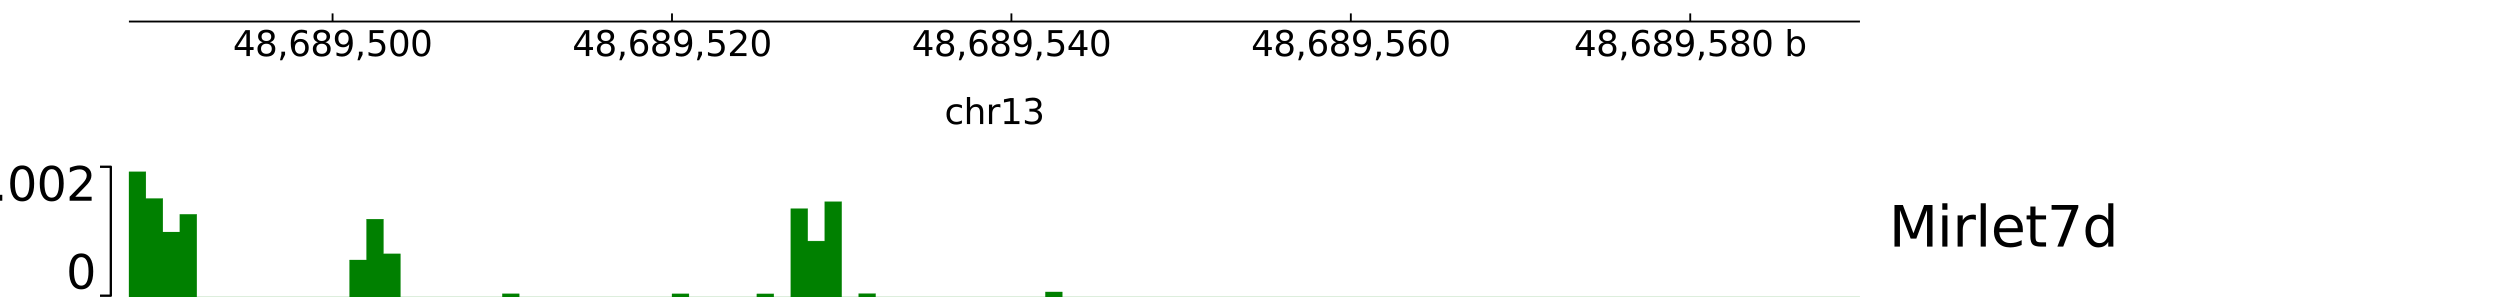 <?xml version="1.0" encoding="utf-8" standalone="no"?>
<!DOCTYPE svg PUBLIC "-//W3C//DTD SVG 1.1//EN"
  "http://www.w3.org/Graphics/SVG/1.1/DTD/svg11.dtd">
<svg xmlns:xlink="http://www.w3.org/1999/xlink" width="1077.165pt" height="131.932pt" viewBox="0 0 1077.165 131.932" xmlns="http://www.w3.org/2000/svg" version="1.1">
 <defs>
  <style type="text/css">*{stroke-linejoin: round; stroke-linecap: butt}</style>
 </defs>
 <g id="figure_1">
  <g id="patch_1">
   <path d="M 0 131.932 
L 1077.165 131.932 
L 1077.165 0 
L 0 0 
z
" style="fill: #ffffff"/>
  </g>
  <g id="axes_1">
   <g id="mpl_toolkits.axisartist.axis_artist_1">
    <defs>
     <path id="mccfab6a126" d="M 0 0 
L 0 -3.5 
" style="stroke: #000000; stroke-width: 0.8"/>
    </defs>
    <g>
     <use xlink:href="#mccfab6a126" x="143.295" y="9.273" style="fill: none; stroke: #000000; stroke-width: 0.8"/>
    </g>
    <g>
     <use xlink:href="#mccfab6a126" x="289.539" y="9.273" style="fill: none; stroke: #000000; stroke-width: 0.8"/>
    </g>
    <g>
     <use xlink:href="#mccfab6a126" x="435.783" y="9.273" style="fill: none; stroke: #000000; stroke-width: 0.8"/>
    </g>
    <g>
     <use xlink:href="#mccfab6a126" x="582.027" y="9.273" style="fill: none; stroke: #000000; stroke-width: 0.8"/>
    </g>
    <g>
     <use xlink:href="#mccfab6a126" x="728.27" y="9.273" style="fill: none; stroke: #000000; stroke-width: 0.8"/>
    </g>
    <g id="text_1">
     <!-- 48,689,500 -->
     <g transform="translate(100.353 24.171)scale(0.15 -0.15)">
      <defs>
       <path id="DejaVuSans-34" d="M 2419 4116 
L 825 1625 
L 2419 1625 
L 2419 4116 
z
M 2253 4666 
L 3047 4666 
L 3047 1625 
L 3713 1625 
L 3713 1100 
L 3047 1100 
L 3047 0 
L 2419 0 
L 2419 1100 
L 313 1100 
L 313 1709 
L 2253 4666 
z
" transform="scale(0.016)"/>
       <path id="DejaVuSans-38" d="M 2034 2216 
Q 1584 2216 1326 1975 
Q 1069 1734 1069 1313 
Q 1069 891 1326 650 
Q 1584 409 2034 409 
Q 2484 409 2743 651 
Q 3003 894 3003 1313 
Q 3003 1734 2745 1975 
Q 2488 2216 2034 2216 
z
M 1403 2484 
Q 997 2584 770 2862 
Q 544 3141 544 3541 
Q 544 4100 942 4425 
Q 1341 4750 2034 4750 
Q 2731 4750 3128 4425 
Q 3525 4100 3525 3541 
Q 3525 3141 3298 2862 
Q 3072 2584 2669 2484 
Q 3125 2378 3379 2068 
Q 3634 1759 3634 1313 
Q 3634 634 3220 271 
Q 2806 -91 2034 -91 
Q 1263 -91 848 271 
Q 434 634 434 1313 
Q 434 1759 690 2068 
Q 947 2378 1403 2484 
z
M 1172 3481 
Q 1172 3119 1398 2916 
Q 1625 2713 2034 2713 
Q 2441 2713 2670 2916 
Q 2900 3119 2900 3481 
Q 2900 3844 2670 4047 
Q 2441 4250 2034 4250 
Q 1625 4250 1398 4047 
Q 1172 3844 1172 3481 
z
" transform="scale(0.016)"/>
       <path id="DejaVuSans-2c" d="M 750 794 
L 1409 794 
L 1409 256 
L 897 -744 
L 494 -744 
L 750 256 
L 750 794 
z
" transform="scale(0.016)"/>
       <path id="DejaVuSans-36" d="M 2113 2584 
Q 1688 2584 1439 2293 
Q 1191 2003 1191 1497 
Q 1191 994 1439 701 
Q 1688 409 2113 409 
Q 2538 409 2786 701 
Q 3034 994 3034 1497 
Q 3034 2003 2786 2293 
Q 2538 2584 2113 2584 
z
M 3366 4563 
L 3366 3988 
Q 3128 4100 2886 4159 
Q 2644 4219 2406 4219 
Q 1781 4219 1451 3797 
Q 1122 3375 1075 2522 
Q 1259 2794 1537 2939 
Q 1816 3084 2150 3084 
Q 2853 3084 3261 2657 
Q 3669 2231 3669 1497 
Q 3669 778 3244 343 
Q 2819 -91 2113 -91 
Q 1303 -91 875 529 
Q 447 1150 447 2328 
Q 447 3434 972 4092 
Q 1497 4750 2381 4750 
Q 2619 4750 2861 4703 
Q 3103 4656 3366 4563 
z
" transform="scale(0.016)"/>
       <path id="DejaVuSans-39" d="M 703 97 
L 703 672 
Q 941 559 1184 500 
Q 1428 441 1663 441 
Q 2288 441 2617 861 
Q 2947 1281 2994 2138 
Q 2813 1869 2534 1725 
Q 2256 1581 1919 1581 
Q 1219 1581 811 2004 
Q 403 2428 403 3163 
Q 403 3881 828 4315 
Q 1253 4750 1959 4750 
Q 2769 4750 3195 4129 
Q 3622 3509 3622 2328 
Q 3622 1225 3098 567 
Q 2575 -91 1691 -91 
Q 1453 -91 1209 -44 
Q 966 3 703 97 
z
M 1959 2075 
Q 2384 2075 2632 2365 
Q 2881 2656 2881 3163 
Q 2881 3666 2632 3958 
Q 2384 4250 1959 4250 
Q 1534 4250 1286 3958 
Q 1038 3666 1038 3163 
Q 1038 2656 1286 2365 
Q 1534 2075 1959 2075 
z
" transform="scale(0.016)"/>
       <path id="DejaVuSans-35" d="M 691 4666 
L 3169 4666 
L 3169 4134 
L 1269 4134 
L 1269 2991 
Q 1406 3038 1543 3061 
Q 1681 3084 1819 3084 
Q 2600 3084 3056 2656 
Q 3513 2228 3513 1497 
Q 3513 744 3044 326 
Q 2575 -91 1722 -91 
Q 1428 -91 1123 -41 
Q 819 9 494 109 
L 494 744 
Q 775 591 1075 516 
Q 1375 441 1709 441 
Q 2250 441 2565 725 
Q 2881 1009 2881 1497 
Q 2881 1984 2565 2268 
Q 2250 2553 1709 2553 
Q 1456 2553 1204 2497 
Q 953 2441 691 2322 
L 691 4666 
z
" transform="scale(0.016)"/>
       <path id="DejaVuSans-30" d="M 2034 4250 
Q 1547 4250 1301 3770 
Q 1056 3291 1056 2328 
Q 1056 1369 1301 889 
Q 1547 409 2034 409 
Q 2525 409 2770 889 
Q 3016 1369 3016 2328 
Q 3016 3291 2770 3770 
Q 2525 4250 2034 4250 
z
M 2034 4750 
Q 2819 4750 3233 4129 
Q 3647 3509 3647 2328 
Q 3647 1150 3233 529 
Q 2819 -91 2034 -91 
Q 1250 -91 836 529 
Q 422 1150 422 2328 
Q 422 3509 836 4129 
Q 1250 4750 2034 4750 
z
" transform="scale(0.016)"/>
      </defs>
      <use xlink:href="#DejaVuSans-34"/>
      <use xlink:href="#DejaVuSans-38" x="63.623"/>
      <use xlink:href="#DejaVuSans-2c" x="127.246"/>
      <use xlink:href="#DejaVuSans-36" x="159.033"/>
      <use xlink:href="#DejaVuSans-38" x="222.656"/>
      <use xlink:href="#DejaVuSans-39" x="286.279"/>
      <use xlink:href="#DejaVuSans-2c" x="349.902"/>
      <use xlink:href="#DejaVuSans-35" x="381.689"/>
      <use xlink:href="#DejaVuSans-30" x="445.312"/>
      <use xlink:href="#DejaVuSans-30" x="508.936"/>
     </g>
    </g>
    <g id="text_2">
     <!-- 48,689,520 -->
     <g transform="translate(246.596 24.171)scale(0.15 -0.15)">
      <defs>
       <path id="DejaVuSans-32" d="M 1228 531 
L 3431 531 
L 3431 0 
L 469 0 
L 469 531 
Q 828 903 1448 1529 
Q 2069 2156 2228 2338 
Q 2531 2678 2651 2914 
Q 2772 3150 2772 3378 
Q 2772 3750 2511 3984 
Q 2250 4219 1831 4219 
Q 1534 4219 1204 4116 
Q 875 4013 500 3803 
L 500 4441 
Q 881 4594 1212 4672 
Q 1544 4750 1819 4750 
Q 2544 4750 2975 4387 
Q 3406 4025 3406 3419 
Q 3406 3131 3298 2873 
Q 3191 2616 2906 2266 
Q 2828 2175 2409 1742 
Q 1991 1309 1228 531 
z
" transform="scale(0.016)"/>
      </defs>
      <use xlink:href="#DejaVuSans-34"/>
      <use xlink:href="#DejaVuSans-38" x="63.623"/>
      <use xlink:href="#DejaVuSans-2c" x="127.246"/>
      <use xlink:href="#DejaVuSans-36" x="159.033"/>
      <use xlink:href="#DejaVuSans-38" x="222.656"/>
      <use xlink:href="#DejaVuSans-39" x="286.279"/>
      <use xlink:href="#DejaVuSans-2c" x="349.902"/>
      <use xlink:href="#DejaVuSans-35" x="381.689"/>
      <use xlink:href="#DejaVuSans-32" x="445.312"/>
      <use xlink:href="#DejaVuSans-30" x="508.936"/>
     </g>
    </g>
    <g id="text_3">
     <!-- 48,689,540 -->
     <g transform="translate(392.84 24.171)scale(0.15 -0.15)">
      <use xlink:href="#DejaVuSans-34"/>
      <use xlink:href="#DejaVuSans-38" x="63.623"/>
      <use xlink:href="#DejaVuSans-2c" x="127.246"/>
      <use xlink:href="#DejaVuSans-36" x="159.033"/>
      <use xlink:href="#DejaVuSans-38" x="222.656"/>
      <use xlink:href="#DejaVuSans-39" x="286.279"/>
      <use xlink:href="#DejaVuSans-2c" x="349.902"/>
      <use xlink:href="#DejaVuSans-35" x="381.689"/>
      <use xlink:href="#DejaVuSans-34" x="445.312"/>
      <use xlink:href="#DejaVuSans-30" x="508.936"/>
     </g>
    </g>
    <g id="text_4">
     <!-- 48,689,560 -->
     <g transform="translate(539.084 24.171)scale(0.15 -0.15)">
      <use xlink:href="#DejaVuSans-34"/>
      <use xlink:href="#DejaVuSans-38" x="63.623"/>
      <use xlink:href="#DejaVuSans-2c" x="127.246"/>
      <use xlink:href="#DejaVuSans-36" x="159.033"/>
      <use xlink:href="#DejaVuSans-38" x="222.656"/>
      <use xlink:href="#DejaVuSans-39" x="286.279"/>
      <use xlink:href="#DejaVuSans-2c" x="349.902"/>
      <use xlink:href="#DejaVuSans-35" x="381.689"/>
      <use xlink:href="#DejaVuSans-36" x="445.312"/>
      <use xlink:href="#DejaVuSans-30" x="508.936"/>
     </g>
    </g>
    <g id="text_5">
     <!-- 48,689,580 b -->
     <g transform="translate(678.183 24.171)scale(0.15 -0.15)">
      <defs>
       <path id="DejaVuSans-20" transform="scale(0.016)"/>
       <path id="DejaVuSans-62" d="M 3116 1747 
Q 3116 2381 2855 2742 
Q 2594 3103 2138 3103 
Q 1681 3103 1420 2742 
Q 1159 2381 1159 1747 
Q 1159 1113 1420 752 
Q 1681 391 2138 391 
Q 2594 391 2855 752 
Q 3116 1113 3116 1747 
z
M 1159 2969 
Q 1341 3281 1617 3432 
Q 1894 3584 2278 3584 
Q 2916 3584 3314 3078 
Q 3713 2572 3713 1747 
Q 3713 922 3314 415 
Q 2916 -91 2278 -91 
Q 1894 -91 1617 61 
Q 1341 213 1159 525 
L 1159 0 
L 581 0 
L 581 4863 
L 1159 4863 
L 1159 2969 
z
" transform="scale(0.016)"/>
      </defs>
      <use xlink:href="#DejaVuSans-34"/>
      <use xlink:href="#DejaVuSans-38" x="63.623"/>
      <use xlink:href="#DejaVuSans-2c" x="127.246"/>
      <use xlink:href="#DejaVuSans-36" x="159.033"/>
      <use xlink:href="#DejaVuSans-38" x="222.656"/>
      <use xlink:href="#DejaVuSans-39" x="286.279"/>
      <use xlink:href="#DejaVuSans-2c" x="349.902"/>
      <use xlink:href="#DejaVuSans-35" x="381.689"/>
      <use xlink:href="#DejaVuSans-38" x="445.312"/>
      <use xlink:href="#DejaVuSans-30" x="508.936"/>
      <use xlink:href="#DejaVuSans-20" x="572.559"/>
      <use xlink:href="#DejaVuSans-62" x="604.346"/>
     </g>
    </g>
    <g id="patch_2">
     <path d="M 55.548 9.273 
L 801.392 9.273 
" clip-path="url(#p2fa17f1bc6)" style="fill: none; stroke: #000000; stroke-width: 0.8; stroke-linecap: square"/>
    </g>
   </g>
   <g id="text_6">
    <!-- chr13 -->
    <g transform="translate(406.966 53.457)scale(0.15 -0.15)">
     <defs>
      <path id="DejaVuSans-63" d="M 3122 3366 
L 3122 2828 
Q 2878 2963 2633 3030 
Q 2388 3097 2138 3097 
Q 1578 3097 1268 2742 
Q 959 2388 959 1747 
Q 959 1106 1268 751 
Q 1578 397 2138 397 
Q 2388 397 2633 464 
Q 2878 531 3122 666 
L 3122 134 
Q 2881 22 2623 -34 
Q 2366 -91 2075 -91 
Q 1284 -91 818 406 
Q 353 903 353 1747 
Q 353 2603 823 3093 
Q 1294 3584 2113 3584 
Q 2378 3584 2631 3529 
Q 2884 3475 3122 3366 
z
" transform="scale(0.016)"/>
      <path id="DejaVuSans-68" d="M 3513 2113 
L 3513 0 
L 2938 0 
L 2938 2094 
Q 2938 2591 2744 2837 
Q 2550 3084 2163 3084 
Q 1697 3084 1428 2787 
Q 1159 2491 1159 1978 
L 1159 0 
L 581 0 
L 581 4863 
L 1159 4863 
L 1159 2956 
Q 1366 3272 1645 3428 
Q 1925 3584 2291 3584 
Q 2894 3584 3203 3211 
Q 3513 2838 3513 2113 
z
" transform="scale(0.016)"/>
      <path id="DejaVuSans-72" d="M 2631 2963 
Q 2534 3019 2420 3045 
Q 2306 3072 2169 3072 
Q 1681 3072 1420 2755 
Q 1159 2438 1159 1844 
L 1159 0 
L 581 0 
L 581 3500 
L 1159 3500 
L 1159 2956 
Q 1341 3275 1631 3429 
Q 1922 3584 2338 3584 
Q 2397 3584 2469 3576 
Q 2541 3569 2628 3553 
L 2631 2963 
z
" transform="scale(0.016)"/>
      <path id="DejaVuSans-31" d="M 794 531 
L 1825 531 
L 1825 4091 
L 703 3866 
L 703 4441 
L 1819 4666 
L 2450 4666 
L 2450 531 
L 3481 531 
L 3481 0 
L 794 0 
L 794 531 
z
" transform="scale(0.016)"/>
      <path id="DejaVuSans-33" d="M 2597 2516 
Q 3050 2419 3304 2112 
Q 3559 1806 3559 1356 
Q 3559 666 3084 287 
Q 2609 -91 1734 -91 
Q 1441 -91 1130 -33 
Q 819 25 488 141 
L 488 750 
Q 750 597 1062 519 
Q 1375 441 1716 441 
Q 2309 441 2620 675 
Q 2931 909 2931 1356 
Q 2931 1769 2642 2001 
Q 2353 2234 1838 2234 
L 1294 2234 
L 1294 2753 
L 1863 2753 
Q 2328 2753 2575 2939 
Q 2822 3125 2822 3475 
Q 2822 3834 2567 4026 
Q 2313 4219 1838 4219 
Q 1578 4219 1281 4162 
Q 984 4106 628 3988 
L 628 4550 
Q 988 4650 1302 4700 
Q 1616 4750 1894 4750 
Q 2613 4750 3031 4423 
Q 3450 4097 3450 3541 
Q 3450 3153 3228 2886 
Q 3006 2619 2597 2516 
z
" transform="scale(0.016)"/>
     </defs>
     <use xlink:href="#DejaVuSans-63"/>
     <use xlink:href="#DejaVuSans-68" x="54.98"/>
     <use xlink:href="#DejaVuSans-72" x="118.359"/>
     <use xlink:href="#DejaVuSans-31" x="159.473"/>
     <use xlink:href="#DejaVuSans-33" x="223.096"/>
    </g>
   </g>
  </g>
  <g id="axes_2"/>
  <g id="axes_3"/>
  <g id="axes_4"/>
  <g id="axes_5"/>
  <g id="axes_6"/>
  <g id="axes_7">
   <g id="PolyCollection_1">
    <defs>
     <path id="ma1f066c985" d="M 55.548 -3.958 
L 55.548 -57.951 
L 62.861 -57.951 
L 62.861 -46.434 
L 70.173 -46.434 
L 70.173 -31.962 
L 77.485 -31.962 
L 77.485 -39.604 
L 84.797 -39.604 
L 84.797 -3.958 
L 92.109 -3.958 
L 92.109 -3.958 
L 99.422 -3.958 
L 99.422 -3.958 
L 106.734 -3.958 
L 106.734 -3.958 
L 114.046 -3.958 
L 114.046 -3.958 
L 121.358 -3.958 
L 121.358 -3.958 
L 128.67 -3.958 
L 128.67 -3.958 
L 135.983 -3.958 
L 135.983 -3.958 
L 143.295 -3.958 
L 143.295 -3.958 
L 150.607 -3.958 
L 150.607 -19.903 
L 157.919 -19.903 
L 157.919 -37.509 
L 165.231 -37.509 
L 165.231 -22.545 
L 172.544 -22.545 
L 172.544 -3.958 
L 179.856 -3.958 
L 179.856 -3.958 
L 187.168 -3.958 
L 187.168 -3.958 
L 194.48 -3.958 
L 194.48 -3.958 
L 201.792 -3.958 
L 201.792 -3.958 
L 209.105 -3.958 
L 209.105 -3.958 
L 216.417 -3.958 
L 216.417 -5.35 
L 223.729 -5.35 
L 223.729 -3.958 
L 231.041 -3.958 
L 231.041 -3.958 
L 238.353 -3.958 
L 238.353 -3.958 
L 245.666 -3.958 
L 245.666 -3.958 
L 252.978 -3.958 
L 252.978 -3.958 
L 260.29 -3.958 
L 260.29 -3.958 
L 267.602 -3.958 
L 267.602 -3.958 
L 274.914 -3.958 
L 274.914 -3.958 
L 282.226 -3.958 
L 282.226 -3.958 
L 289.539 -3.958 
L 289.539 -5.319 
L 296.851 -5.319 
L 296.851 -3.958 
L 304.163 -3.958 
L 304.163 -3.958 
L 311.475 -3.958 
L 311.475 -3.958 
L 318.787 -3.958 
L 318.787 -3.958 
L 326.1 -3.958 
L 326.1 -5.325 
L 333.412 -5.325 
L 333.412 -3.958 
L 340.724 -3.958 
L 340.724 -42.02 
L 348.036 -42.02 
L 348.036 -28.066 
L 355.348 -28.066 
L 355.348 -45.049 
L 362.661 -45.049 
L 362.661 -3.958 
L 369.973 -3.958 
L 369.973 -5.404 
L 377.285 -5.404 
L 377.285 -3.958 
L 384.597 -3.958 
L 384.597 -3.958 
L 391.909 -3.958 
L 391.909 -3.958 
L 399.222 -3.958 
L 399.222 -3.958 
L 406.534 -3.958 
L 406.534 -3.958 
L 413.846 -3.958 
L 413.846 -3.958 
L 421.158 -3.958 
L 421.158 -3.958 
L 428.47 -3.958 
L 428.47 -3.958 
L 435.783 -3.958 
L 435.783 -3.958 
L 443.095 -3.958 
L 443.095 -3.958 
L 450.407 -3.958 
L 450.407 -6.139 
L 457.719 -6.139 
L 457.719 -3.958 
L 465.031 -3.958 
L 465.031 -3.958 
L 472.344 -3.958 
L 472.344 -3.958 
L 479.656 -3.958 
L 479.656 -3.958 
L 486.968 -3.958 
L 486.968 -3.958 
L 494.28 -3.958 
L 494.28 -3.958 
L 501.592 -3.958 
L 501.592 -3.958 
L 508.905 -3.958 
L 508.905 -3.958 
L 516.217 -3.958 
L 516.217 -3.958 
L 523.529 -3.958 
L 523.529 -3.958 
L 530.841 -3.958 
L 530.841 -3.958 
L 538.153 -3.958 
L 538.153 -3.958 
L 545.466 -3.958 
L 545.466 -3.958 
L 552.778 -3.958 
L 552.778 -3.958 
L 560.09 -3.958 
L 560.09 -3.958 
L 567.402 -3.958 
L 567.402 -3.958 
L 574.714 -3.958 
L 574.714 -3.958 
L 582.027 -3.958 
L 582.027 -3.958 
L 589.339 -3.958 
L 589.339 -3.958 
L 596.651 -3.958 
L 596.651 -3.958 
L 603.963 -3.958 
L 603.963 -3.958 
L 611.275 -3.958 
L 611.275 -3.958 
L 618.587 -3.958 
L 618.587 -3.958 
L 625.9 -3.958 
L 625.9 -3.958 
L 633.212 -3.958 
L 633.212 -3.958 
L 640.524 -3.958 
L 640.524 -3.958 
L 647.836 -3.958 
L 647.836 -3.958 
L 655.148 -3.958 
L 655.148 -3.958 
L 662.461 -3.958 
L 662.461 -3.958 
L 669.773 -3.958 
L 669.773 -3.958 
L 677.085 -3.958 
L 677.085 -3.958 
L 684.397 -3.958 
L 684.397 -3.958 
L 691.709 -3.958 
L 691.709 -3.958 
L 801.392 -3.958 
L 801.392 -3.958 
L 801.392 -3.958 
L 691.709 -3.958 
L 691.709 -3.958 
L 684.397 -3.958 
L 684.397 -3.958 
L 677.085 -3.958 
L 677.085 -3.958 
L 669.773 -3.958 
L 669.773 -3.958 
L 662.461 -3.958 
L 662.461 -3.958 
L 655.148 -3.958 
L 655.148 -3.958 
L 647.836 -3.958 
L 647.836 -3.958 
L 640.524 -3.958 
L 640.524 -3.958 
L 633.212 -3.958 
L 633.212 -3.958 
L 625.9 -3.958 
L 625.9 -3.958 
L 618.587 -3.958 
L 618.587 -3.958 
L 611.275 -3.958 
L 611.275 -3.958 
L 603.963 -3.958 
L 603.963 -3.958 
L 596.651 -3.958 
L 596.651 -3.958 
L 589.339 -3.958 
L 589.339 -3.958 
L 582.027 -3.958 
L 582.027 -3.958 
L 574.714 -3.958 
L 574.714 -3.958 
L 567.402 -3.958 
L 567.402 -3.958 
L 560.09 -3.958 
L 560.09 -3.958 
L 552.778 -3.958 
L 552.778 -3.958 
L 545.466 -3.958 
L 545.466 -3.958 
L 538.153 -3.958 
L 538.153 -3.958 
L 530.841 -3.958 
L 530.841 -3.958 
L 523.529 -3.958 
L 523.529 -3.958 
L 516.217 -3.958 
L 516.217 -3.958 
L 508.905 -3.958 
L 508.905 -3.958 
L 501.592 -3.958 
L 501.592 -3.958 
L 494.28 -3.958 
L 494.28 -3.958 
L 486.968 -3.958 
L 486.968 -3.958 
L 479.656 -3.958 
L 479.656 -3.958 
L 472.344 -3.958 
L 472.344 -3.958 
L 465.031 -3.958 
L 465.031 -3.958 
L 457.719 -3.958 
L 457.719 -3.958 
L 450.407 -3.958 
L 450.407 -3.958 
L 443.095 -3.958 
L 443.095 -3.958 
L 435.783 -3.958 
L 435.783 -3.958 
L 428.47 -3.958 
L 428.47 -3.958 
L 421.158 -3.958 
L 421.158 -3.958 
L 413.846 -3.958 
L 413.846 -3.958 
L 406.534 -3.958 
L 406.534 -3.958 
L 399.222 -3.958 
L 399.222 -3.958 
L 391.909 -3.958 
L 391.909 -3.958 
L 384.597 -3.958 
L 384.597 -3.958 
L 377.285 -3.958 
L 377.285 -3.958 
L 369.973 -3.958 
L 369.973 -3.958 
L 362.661 -3.958 
L 362.661 -3.958 
L 355.348 -3.958 
L 355.348 -3.958 
L 348.036 -3.958 
L 348.036 -3.958 
L 340.724 -3.958 
L 340.724 -3.958 
L 333.412 -3.958 
L 333.412 -3.958 
L 326.1 -3.958 
L 326.1 -3.958 
L 318.787 -3.958 
L 318.787 -3.958 
L 311.475 -3.958 
L 311.475 -3.958 
L 304.163 -3.958 
L 304.163 -3.958 
L 296.851 -3.958 
L 296.851 -3.958 
L 289.539 -3.958 
L 289.539 -3.958 
L 282.226 -3.958 
L 282.226 -3.958 
L 274.914 -3.958 
L 274.914 -3.958 
L 267.602 -3.958 
L 267.602 -3.958 
L 260.29 -3.958 
L 260.29 -3.958 
L 252.978 -3.958 
L 252.978 -3.958 
L 245.666 -3.958 
L 245.666 -3.958 
L 238.353 -3.958 
L 238.353 -3.958 
L 231.041 -3.958 
L 231.041 -3.958 
L 223.729 -3.958 
L 223.729 -3.958 
L 216.417 -3.958 
L 216.417 -3.958 
L 209.105 -3.958 
L 209.105 -3.958 
L 201.792 -3.958 
L 201.792 -3.958 
L 194.48 -3.958 
L 194.48 -3.958 
L 187.168 -3.958 
L 187.168 -3.958 
L 179.856 -3.958 
L 179.856 -3.958 
L 172.544 -3.958 
L 172.544 -3.958 
L 165.231 -3.958 
L 165.231 -3.958 
L 157.919 -3.958 
L 157.919 -3.958 
L 150.607 -3.958 
L 150.607 -3.958 
L 143.295 -3.958 
L 143.295 -3.958 
L 135.983 -3.958 
L 135.983 -3.958 
L 128.67 -3.958 
L 128.67 -3.958 
L 121.358 -3.958 
L 121.358 -3.958 
L 114.046 -3.958 
L 114.046 -3.958 
L 106.734 -3.958 
L 106.734 -3.958 
L 99.422 -3.958 
L 99.422 -3.958 
L 92.109 -3.958 
L 92.109 -3.958 
L 84.797 -3.958 
L 84.797 -3.958 
L 77.485 -3.958 
L 77.485 -3.958 
L 70.173 -3.958 
L 70.173 -3.958 
L 62.861 -3.958 
L 62.861 -3.958 
L 55.548 -3.958 
z
" style="stroke: #008000; stroke-width: 0.1"/>
    </defs>
    <g clip-path="url(#p3d5c2eef52)">
     <use xlink:href="#ma1f066c985" x="0" y="131.932" style="fill: #008000; stroke: #008000; stroke-width: 0.1"/>
    </g>
   </g>
  </g>
  <g id="axes_8">
   <g id="line2d_1">
    <path d="M 43.087 127.407 
L 47.748 127.407 
L 47.748 71.848 
L 43.087 71.848 
" clip-path="url(#p84f8117208)" style="fill: none; stroke: #000000; stroke-linecap: square"/>
   </g>
   <g id="text_7">
    <!-- 0 -->
    <g transform="translate(28.497 124.381)scale(0.2 -0.2)">
     <use xlink:href="#DejaVuSans-30"/>
    </g>
   </g>
   <g id="text_8">
    <!-- 2.002 -->
    <g transform="translate(-16.034 86.478)scale(0.2 -0.2)">
     <defs>
      <path id="DejaVuSans-2e" d="M 684 794 
L 1344 794 
L 1344 0 
L 684 0 
L 684 794 
z
" transform="scale(0.016)"/>
     </defs>
     <use xlink:href="#DejaVuSans-32"/>
     <use xlink:href="#DejaVuSans-2e" x="63.623"/>
     <use xlink:href="#DejaVuSans-30" x="95.41"/>
     <use xlink:href="#DejaVuSans-30" x="159.033"/>
     <use xlink:href="#DejaVuSans-32" x="222.656"/>
    </g>
   </g>
  </g>
  <g id="axes_9">
   <g id="text_9">
    <!-- Mirlet7d -->
    <g transform="translate(813.854 106.25)scale(0.24 -0.24)">
     <defs>
      <path id="DejaVuSans-4d" d="M 628 4666 
L 1569 4666 
L 2759 1491 
L 3956 4666 
L 4897 4666 
L 4897 0 
L 4281 0 
L 4281 4097 
L 3078 897 
L 2444 897 
L 1241 4097 
L 1241 0 
L 628 0 
L 628 4666 
z
" transform="scale(0.016)"/>
      <path id="DejaVuSans-69" d="M 603 3500 
L 1178 3500 
L 1178 0 
L 603 0 
L 603 3500 
z
M 603 4863 
L 1178 4863 
L 1178 4134 
L 603 4134 
L 603 4863 
z
" transform="scale(0.016)"/>
      <path id="DejaVuSans-6c" d="M 603 4863 
L 1178 4863 
L 1178 0 
L 603 0 
L 603 4863 
z
" transform="scale(0.016)"/>
      <path id="DejaVuSans-65" d="M 3597 1894 
L 3597 1613 
L 953 1613 
Q 991 1019 1311 708 
Q 1631 397 2203 397 
Q 2534 397 2845 478 
Q 3156 559 3463 722 
L 3463 178 
Q 3153 47 2828 -22 
Q 2503 -91 2169 -91 
Q 1331 -91 842 396 
Q 353 884 353 1716 
Q 353 2575 817 3079 
Q 1281 3584 2069 3584 
Q 2775 3584 3186 3129 
Q 3597 2675 3597 1894 
z
M 3022 2063 
Q 3016 2534 2758 2815 
Q 2500 3097 2075 3097 
Q 1594 3097 1305 2825 
Q 1016 2553 972 2059 
L 3022 2063 
z
" transform="scale(0.016)"/>
      <path id="DejaVuSans-74" d="M 1172 4494 
L 1172 3500 
L 2356 3500 
L 2356 3053 
L 1172 3053 
L 1172 1153 
Q 1172 725 1289 603 
Q 1406 481 1766 481 
L 2356 481 
L 2356 0 
L 1766 0 
Q 1100 0 847 248 
Q 594 497 594 1153 
L 594 3053 
L 172 3053 
L 172 3500 
L 594 3500 
L 594 4494 
L 1172 4494 
z
" transform="scale(0.016)"/>
      <path id="DejaVuSans-37" d="M 525 4666 
L 3525 4666 
L 3525 4397 
L 1831 0 
L 1172 0 
L 2766 4134 
L 525 4134 
L 525 4666 
z
" transform="scale(0.016)"/>
      <path id="DejaVuSans-64" d="M 2906 2969 
L 2906 4863 
L 3481 4863 
L 3481 0 
L 2906 0 
L 2906 525 
Q 2725 213 2448 61 
Q 2172 -91 1784 -91 
Q 1150 -91 751 415 
Q 353 922 353 1747 
Q 353 2572 751 3078 
Q 1150 3584 1784 3584 
Q 2172 3584 2448 3432 
Q 2725 3281 2906 2969 
z
M 947 1747 
Q 947 1113 1208 752 
Q 1469 391 1925 391 
Q 2381 391 2643 752 
Q 2906 1113 2906 1747 
Q 2906 2381 2643 2742 
Q 2381 3103 1925 3103 
Q 1469 3103 1208 2742 
Q 947 2381 947 1747 
z
" transform="scale(0.016)"/>
     </defs>
     <use xlink:href="#DejaVuSans-4d"/>
     <use xlink:href="#DejaVuSans-69" x="86.279"/>
     <use xlink:href="#DejaVuSans-72" x="114.062"/>
     <use xlink:href="#DejaVuSans-6c" x="155.176"/>
     <use xlink:href="#DejaVuSans-65" x="182.959"/>
     <use xlink:href="#DejaVuSans-74" x="244.482"/>
     <use xlink:href="#DejaVuSans-37" x="283.691"/>
     <use xlink:href="#DejaVuSans-64" x="347.314"/>
    </g>
   </g>
  </g>
 </g>
 <defs>
  <clipPath id="p2fa17f1bc6">
   <rect x="55.548" y="3.958" width="745.844" height="53.15"/>
  </clipPath>
  <clipPath id="p3d5c2eef52">
   <rect x="55.548" y="71.281" width="745.844" height="56.693"/>
  </clipPath>
  <clipPath id="p84f8117208">
   <rect x="43.087" y="71.281" width="9.323" height="56.693"/>
  </clipPath>
 </defs>
</svg>
